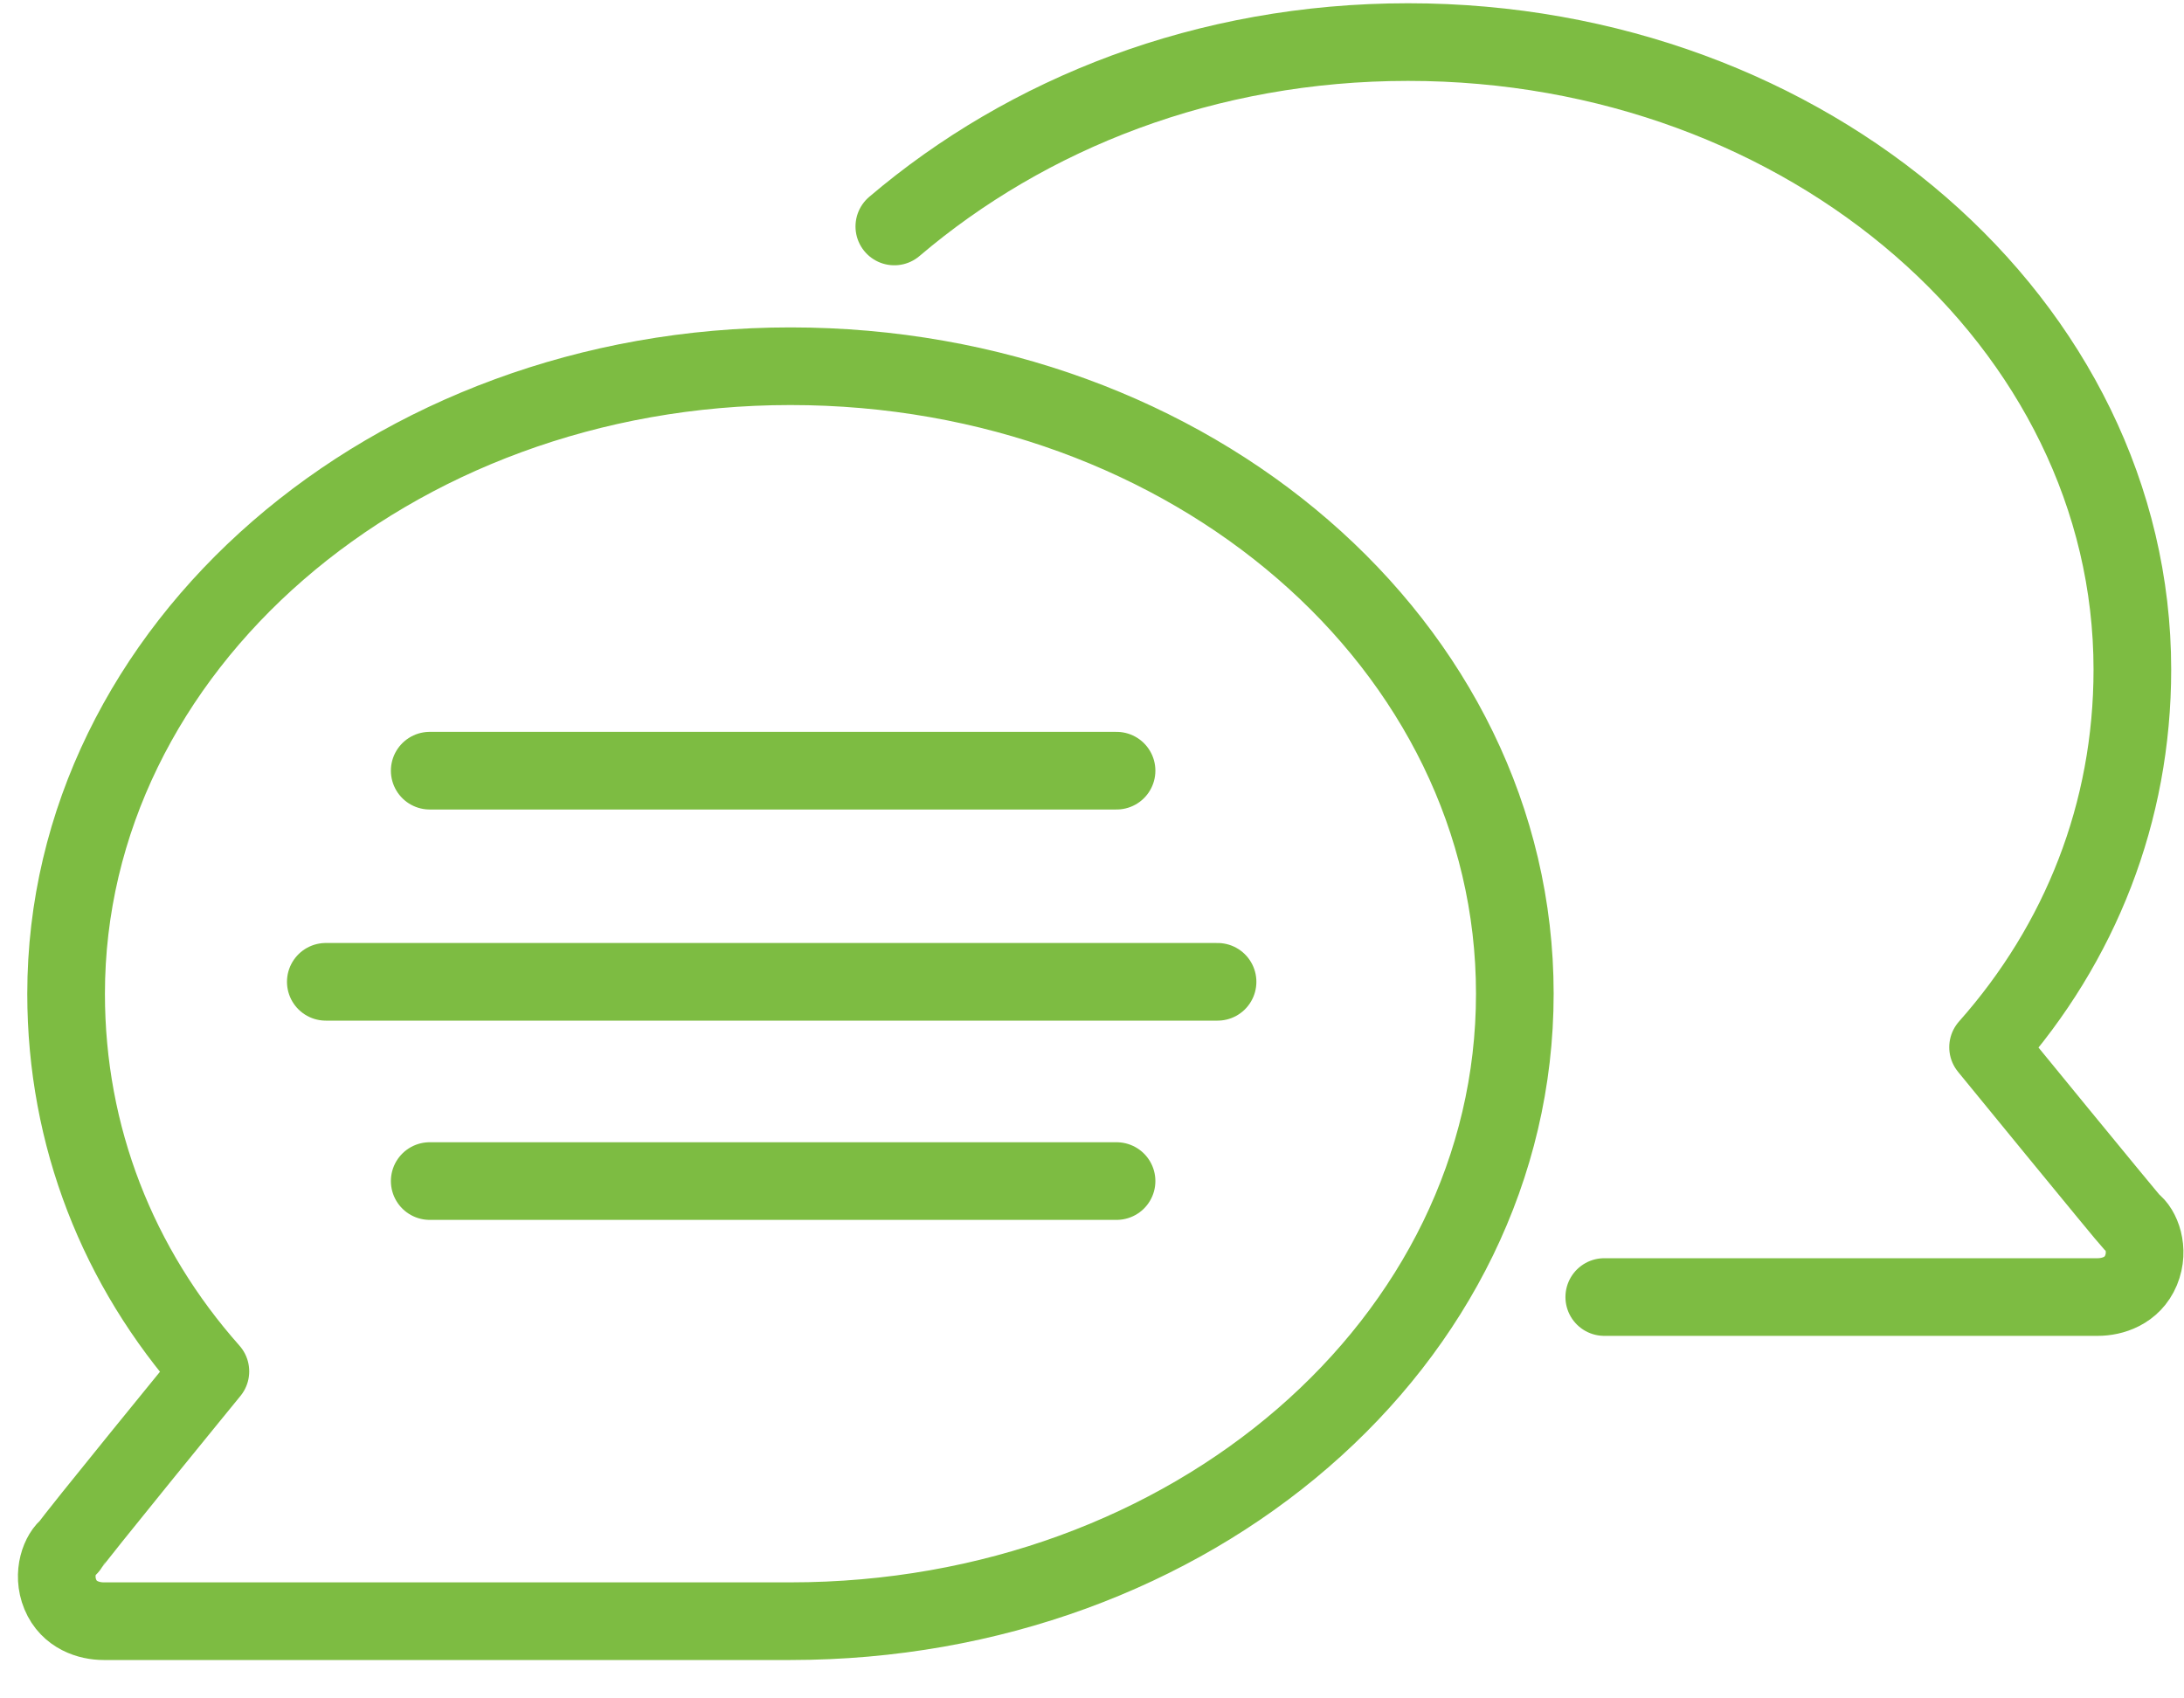 <?xml version="1.0" encoding="UTF-8"?>
<svg width="45px" height="35px" viewBox="0 0 45 35" version="1.1" xmlns="http://www.w3.org/2000/svg" xmlns:xlink="http://www.w3.org/1999/xlink">
    <title>Group 282</title>
    <g id="bank-switching-journey---desktop" stroke="none" stroke-width="1" fill="none" fill-rule="evenodd" stroke-linecap="round" stroke-linejoin="round">
        <g id="Group-315" transform="translate(-12, -18.482)" stroke="#7DBC42" stroke-width="1.6">
            <g id="Group-282" transform="translate(13.169, 19.349)">
                <path d="M31.886,25.862 C35.989,25.862 41.816,25.862 42.054,25.862 C42.351,25.862 42.767,25.74 42.946,25.311 C43.124,24.882 42.946,24.453 42.767,24.33 C42.648,24.207 39.794,20.714 39.794,20.714 C41.697,18.569 42.767,15.873 42.767,12.931 C42.767,5.822 36.108,-3.63797881e-12 27.843,-3.63797881e-12 C23.68,-3.63797881e-12 19.994,1.471 17.258,3.8" id="Path"></path>
                <path d="M3.166,27.394 C1.263,25.249 0.193,22.553 0.193,19.611 C0.193,12.502 6.853,6.68 15.118,6.68 C23.383,6.68 30.043,12.441 30.043,19.611 C30.043,26.781 23.383,32.542 15.118,32.542 C15.118,32.542 1.263,32.542 0.966,32.542 C0.669,32.542 0.252,32.42 0.074,31.991 C-0.104,31.562 0.074,31.133 0.252,31.01 C0.312,30.887 3.166,27.394 3.166,27.394 Z" id="Path"></path>
                <line x1="7.685" y1="15.015" x2="21.837" y2="15.015" id="Path"></line>
                <line x1="5.544" y1="19.366" x2="23.918" y2="19.366" id="Path"></line>
                <line x1="7.685" y1="23.472" x2="21.837" y2="23.472" id="Path"></line>
            </g>
        </g>
    </g>
</svg>